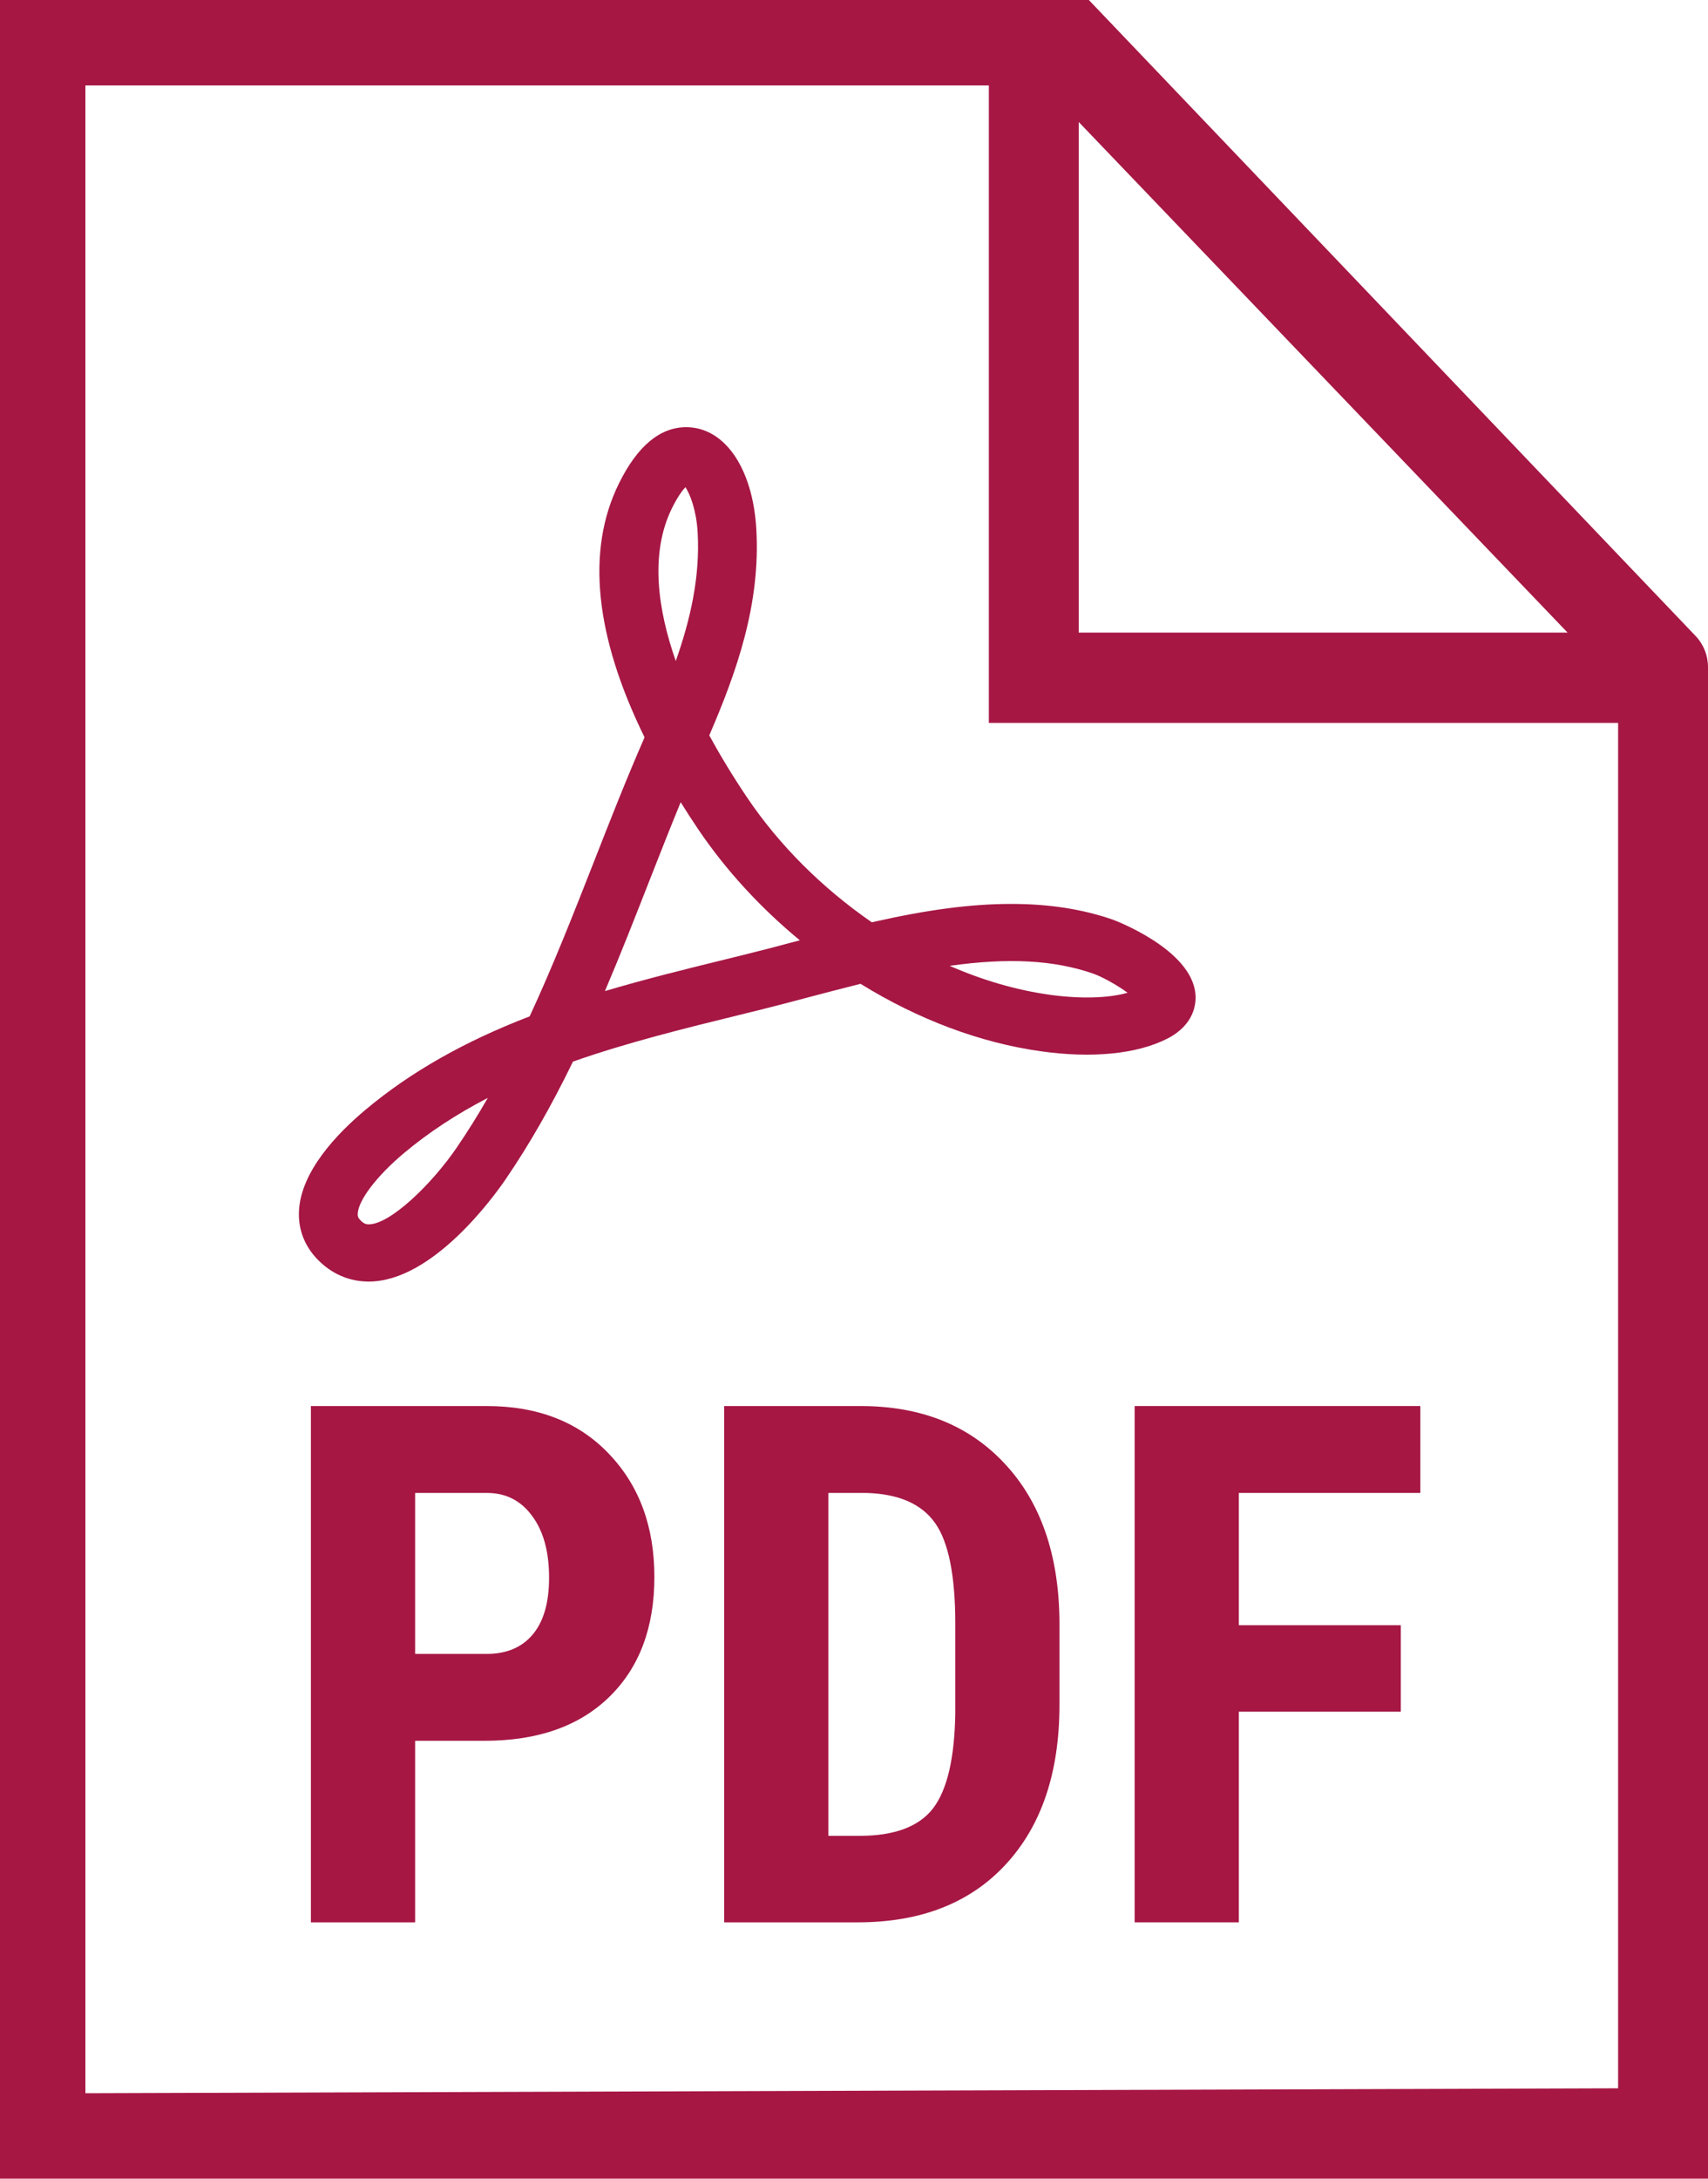 <svg width="40" height="51" viewBox="0 0 40 51" fill="none" xmlns="http://www.w3.org/2000/svg">
<path d="M9.722 40.75V45H7.281V32.914H11.398C12.594 32.914 13.546 33.285 14.254 34.026C14.968 34.768 15.325 35.731 15.325 36.915C15.325 38.099 14.973 39.035 14.271 39.721C13.568 40.407 12.594 40.75 11.349 40.75H9.722ZM9.722 38.716H11.398C11.863 38.716 12.223 38.564 12.477 38.26C12.732 37.955 12.859 37.513 12.859 36.932C12.859 36.328 12.729 35.85 12.469 35.496C12.209 35.136 11.861 34.953 11.423 34.948H9.722V38.716Z" fill="#A61744"/>
<path d="M16.96 45V32.914H20.156C21.567 32.914 22.69 33.362 23.526 34.259C24.367 35.155 24.796 36.384 24.812 37.944V39.903C24.812 41.492 24.392 42.739 23.551 43.647C22.715 44.549 21.561 45 20.089 45H16.96ZM19.4 34.948V42.975H20.131C20.944 42.975 21.517 42.762 21.849 42.335C22.181 41.904 22.355 41.162 22.372 40.111V38.011C22.372 36.882 22.214 36.096 21.899 35.653C21.584 35.205 21.047 34.97 20.289 34.948H19.4Z" fill="#A61744"/>
<path d="M32.806 40.069H29.013V45H26.572V32.914H33.263V34.948H29.013V38.044H32.806V40.069Z" fill="#A61744"/>
<path fill-rule="evenodd" clip-rule="evenodd" d="M39.706 14.884L25.5 0L4.218 0C4.3869e-05 0 1.5 0 4.29153e-05 0L0 51L40 51V15.618C40 15.344 39.895 15.081 39.706 14.884ZM25.263 2.856L36.711 14.808H25.263V2.856ZM37.895 48.885V16.923H23.158V2H2V49L37.895 48.885Z" fill="#A61744"/>
<path d="M26.407 23.239C25.951 23.37 25.283 23.385 24.566 23.284C23.796 23.175 23.011 22.946 22.24 22.609C23.616 22.415 24.683 22.474 25.595 22.789C25.812 22.864 26.167 23.063 26.407 23.239ZM18.732 22.012C18.676 22.027 18.621 22.041 18.566 22.055C18.196 22.154 17.836 22.249 17.489 22.334L17.021 22.45C16.08 22.681 15.117 22.918 14.167 23.2C14.528 22.352 14.864 21.496 15.192 20.658C15.436 20.038 15.684 19.405 15.941 18.779C16.071 18.989 16.207 19.198 16.349 19.409C16.994 20.364 17.804 21.247 18.732 22.012ZM16.338 12.457C16.399 13.502 16.167 14.508 15.826 15.473C15.408 14.28 15.212 12.962 15.736 11.898C15.87 11.626 15.981 11.48 16.052 11.404C16.162 11.57 16.307 11.94 16.338 12.457ZM11.424 25.701C11.188 26.111 10.948 26.495 10.701 26.857C10.107 27.728 9.135 28.661 8.635 28.661C8.586 28.661 8.527 28.654 8.44 28.564C8.384 28.507 8.375 28.466 8.377 28.411C8.394 28.09 8.831 27.52 9.463 26.991C10.037 26.51 10.685 26.084 11.424 25.701ZM27.997 23.284C27.921 22.217 26.074 21.532 26.056 21.526C25.342 21.28 24.566 21.16 23.685 21.16C22.741 21.16 21.724 21.293 20.417 21.59C19.255 20.788 18.25 19.785 17.5 18.674C17.169 18.183 16.871 17.693 16.611 17.214C17.245 15.74 17.816 14.155 17.712 12.38C17.628 10.956 16.968 10 16.071 10C15.456 10 14.925 10.443 14.494 11.319C13.725 12.88 13.927 14.877 15.095 17.261C14.674 18.221 14.284 19.216 13.906 20.181C13.435 21.379 12.95 22.616 12.404 23.792C10.872 24.381 9.614 25.096 8.565 25.974C7.878 26.548 7.05 27.426 7.002 28.342C6.979 28.773 7.131 29.169 7.44 29.486C7.768 29.822 8.181 30 8.635 30C10.133 30 11.575 27.998 11.848 27.596C12.398 26.79 12.914 25.889 13.418 24.851C14.69 24.404 16.045 24.07 17.359 23.748L17.829 23.632C18.182 23.544 18.55 23.448 18.927 23.347C19.326 23.242 19.736 23.134 20.153 23.03C21.502 23.864 22.952 24.409 24.367 24.608C25.558 24.777 26.616 24.679 27.332 24.316C27.977 23.989 28.013 23.486 27.997 23.284Z" fill="#A61744"/>
</svg>
